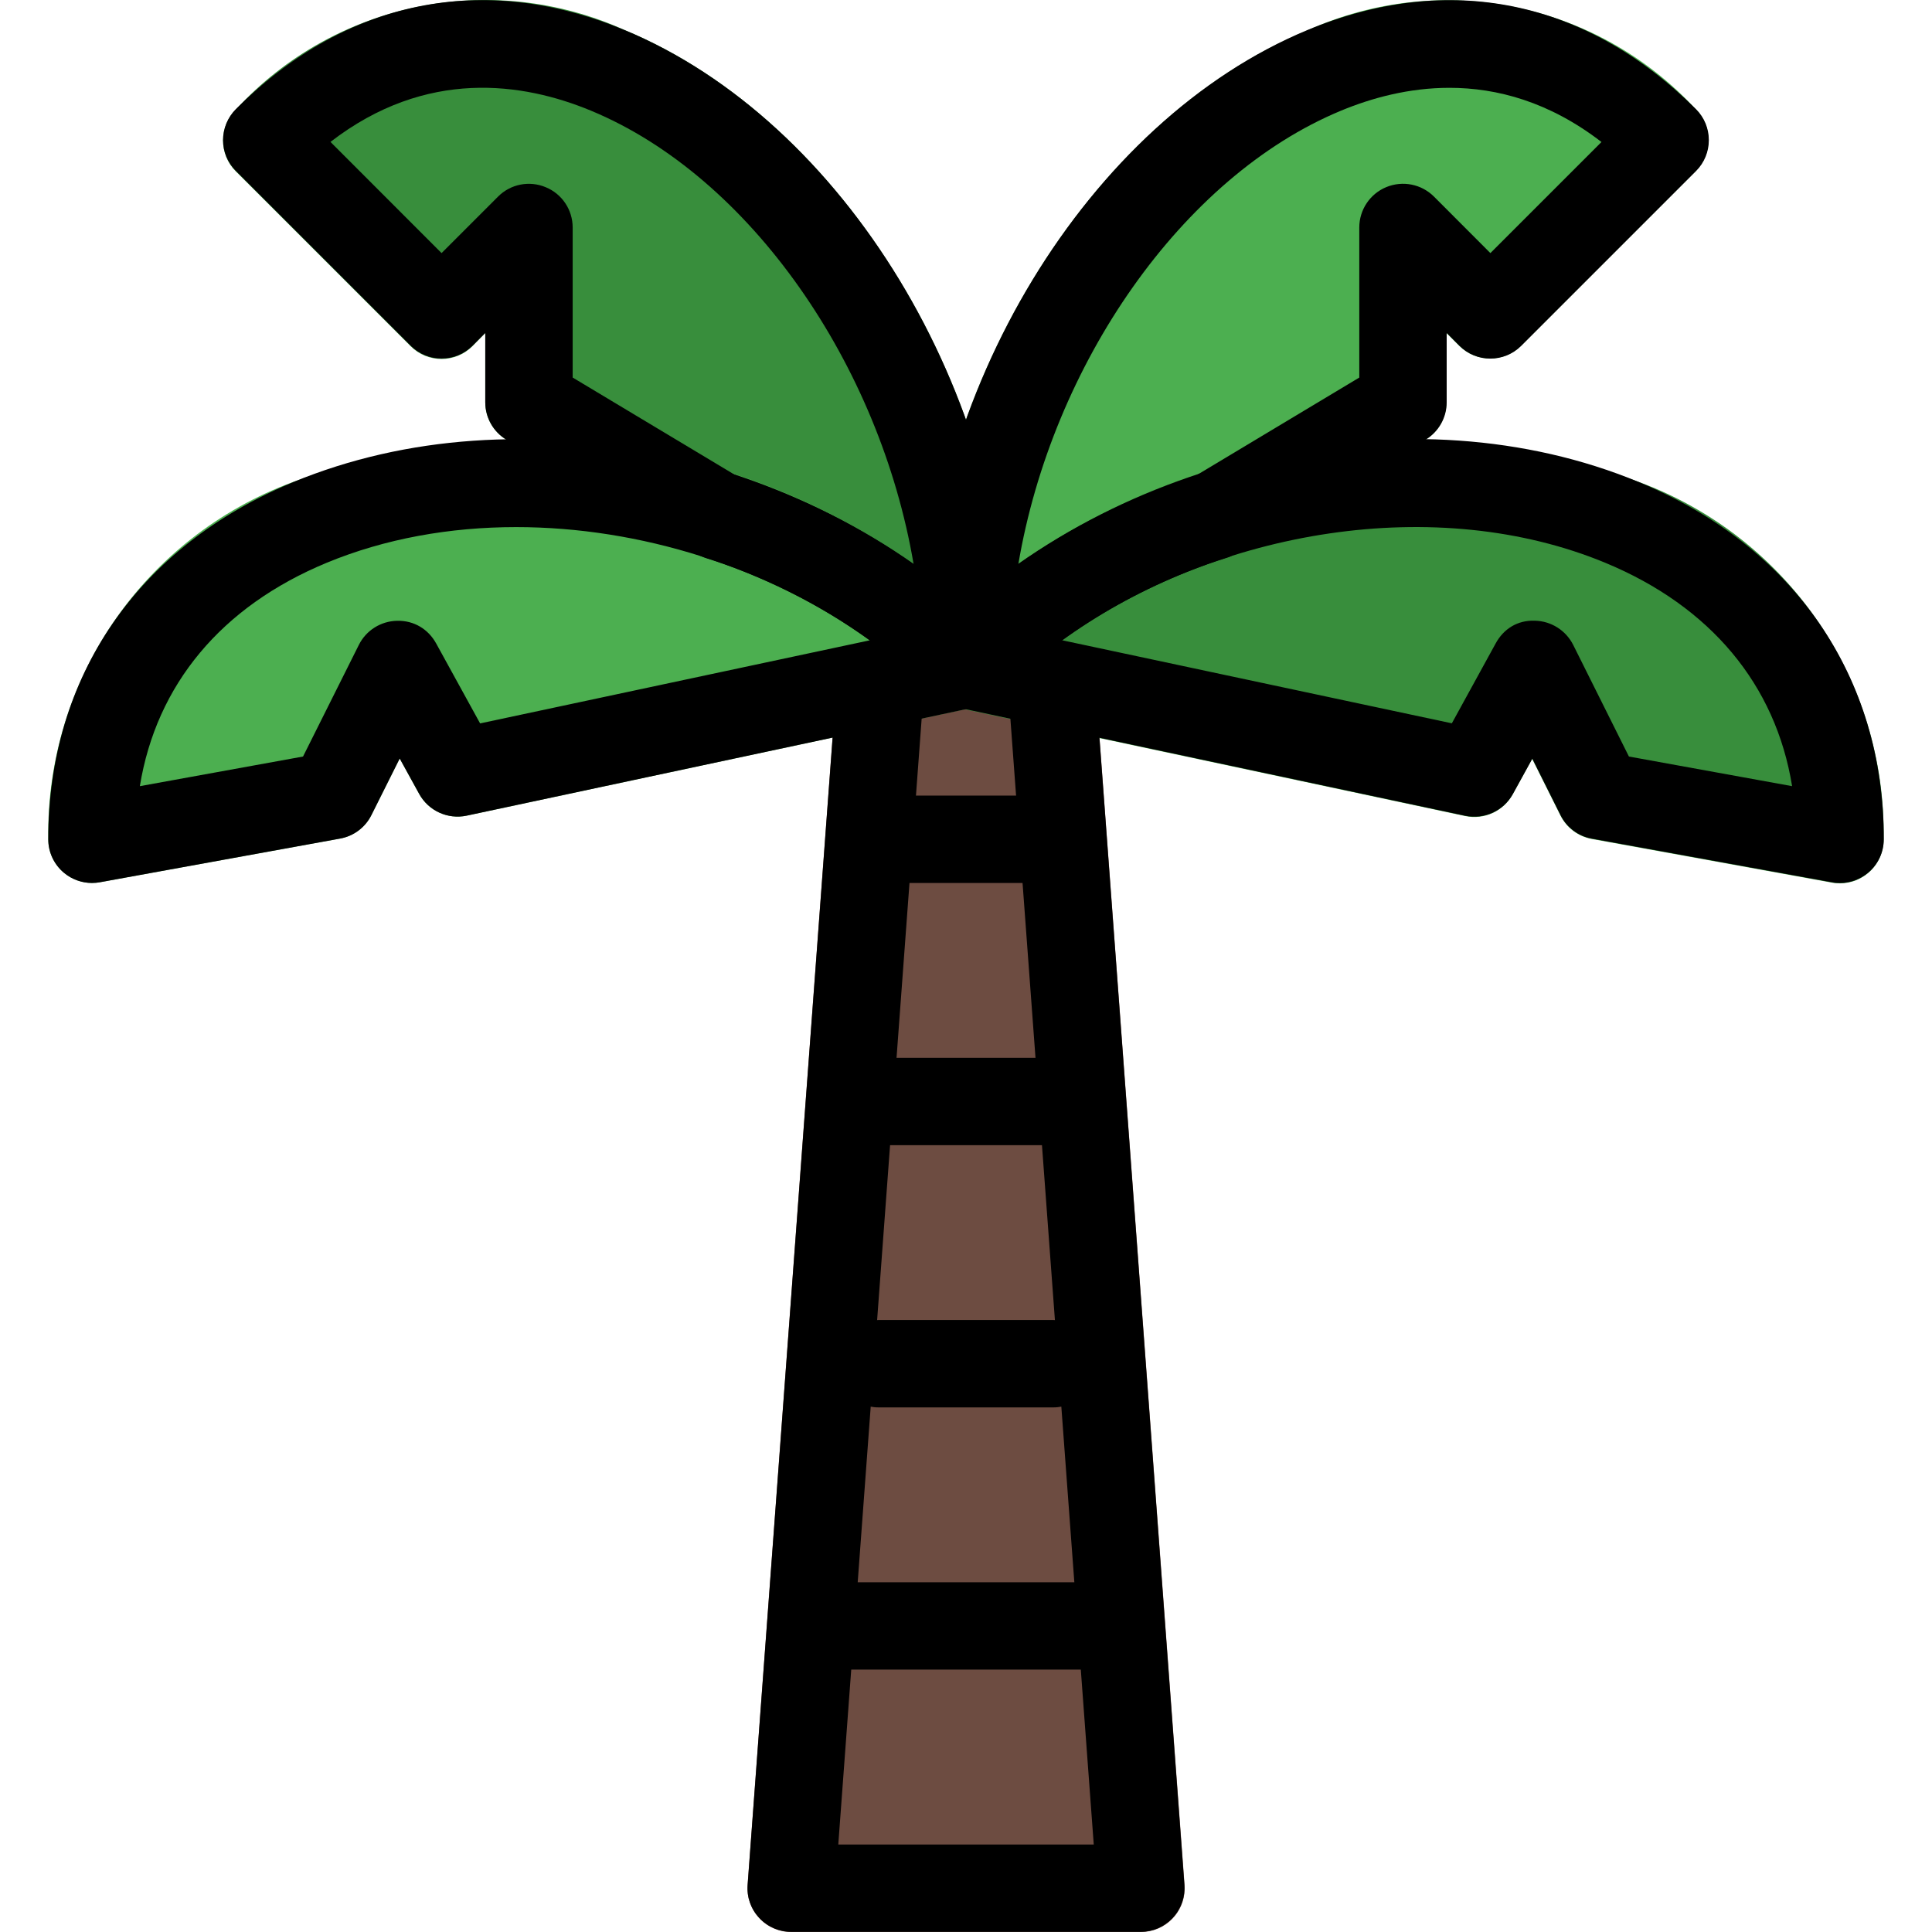 <?xml version="1.0" encoding="iso-8859-1"?>
<!-- Generator: Adobe Illustrator 19.0.0, SVG Export Plug-In . SVG Version: 6.00 Build 0)  -->
<svg version="1.1" id="Capa_1" xmlns="http://www.w3.org/2000/svg" xmlns:xlink="http://www.w3.org/1999/xlink" x="0px" y="0px"
	 viewBox="0 0 471.568 471.568" style="enable-background:new 0 0 471.568 471.568;" xml:space="preserve">
<path style="fill:#388E3C;" d="M152.408,7.311C119.917-7.345,81.688,0.485,57.56,26.746c-4.16,4.16-4.16,10.923,0,15.083
	l42.667,42.667c4.16,4.16,10.923,4.16,15.083,0l3.136-3.221v16.917c0,3.755,1.963,7.232,5.184,9.152l46.443,27.861
	c0.661,0.405,1.387,0.747,2.133,1.003c21.056,6.592,40.235,18.069,56.021,33.472c1.984,2.027,4.715,3.157,7.552,3.179
	c1.408,0,2.773-0.277,4.075-0.811c3.989-1.643,6.592-5.547,6.592-9.856C246.445,96.101,205.912,29.519,152.408,7.311z"/>
<path style="fill:#4CAF50;" d="M413.997,26.746C389.869,0.506,351.64-7.281,319.171,7.397
	c-53.525,22.123-94.059,88.704-94.059,154.795c0,4.309,2.603,8.213,6.592,9.856c1.301,0.533,2.667,0.811,4.075,0.811
	c2.837,0,5.547-1.109,7.552-3.115c15.765-15.424,34.923-26.901,55.957-33.536c0.747-0.256,1.472-0.576,2.133-1.003l46.443-27.861
	c3.221-1.92,5.184-5.397,5.184-9.152V81.274l3.115,3.115c4.16,4.16,10.923,4.16,15.083,0l42.667-42.667
	c4.16-4.16,4.16-10.923,0-15.083L413.997,26.746z"/>
<path style="fill:#6D4C41;" d="M267.779,172.069c-0.448-5.867-5.568-10.283-11.435-9.835c-5.525,0.469-9.771,5.12-9.749,10.667
	h-21.611c-0.448-5.867-5.568-10.283-11.435-9.835c-4.971,0.384-9.003,4.117-9.749,9.045l-21.333,288
	c-0.427,5.867,3.968,10.987,9.856,11.435c0.277,0.021,0.555,0.021,0.811,0.021h85.333c5.888,0.021,10.688-4.736,10.688-10.645
	c0-0.277,0-0.555-0.021-0.811L267.779,172.069z"/>
<g>
	<path style="fill:#795548;" d="M267.779,407.525h-64c-5.888,0-10.667-4.779-10.667-10.667c0-5.888,4.779-10.667,10.667-10.667h64
		c5.888,0,10.667,4.779,10.667,10.667C278.445,402.746,273.667,407.525,267.779,407.525z"/>
	<path style="fill:#795548;" d="M257.112,343.525h-42.667c-5.888,0-10.667-4.779-10.667-10.667c0-5.888,4.779-10.667,10.667-10.667
		h42.667c5.888,0,10.667,4.779,10.667,10.667C267.779,338.746,263,343.525,257.112,343.525z"/>
	<path style="fill:#795548;" d="M257.112,279.525h-42.667c-5.888,0-10.667-4.779-10.667-10.667s4.779-10.667,10.667-10.667h42.667
		c5.888,0,10.667,4.779,10.667,10.667S263,279.525,257.112,279.525z"/>
	<path style="fill:#795548;" d="M257.112,215.525h-42.667c-5.888,0-10.667-4.779-10.667-10.667s4.779-10.667,10.667-10.667h42.667
		c5.888,0,10.667,4.779,10.667,10.667S263,215.525,257.112,215.525z"/>
</g>
<path style="fill:#388E3C;" d="M400.045,117.647c-59.627-21.888-126.528-7.445-171.819,37.099c-4.16,4.16-4.181,10.923-0.021,15.083
	c1.451,1.472,3.307,2.475,5.333,2.901l124.096,26.453c4.608,0.981,9.323-1.173,11.584-5.291l4.757-8.661l6.912,13.824
	c1.493,2.987,4.331,5.12,7.616,5.717l58.667,10.667c0.64,0.128,1.28,0.171,1.92,0.171c5.888,0,10.667-4.779,10.667-10.667
	C460.419,166.117,436.461,131.109,400.045,117.647z"/>
<path style="fill:#4CAF50;" d="M243.331,154.746c-45.269-44.587-112.192-59.029-171.819-37.099
	c-36.395,13.44-60.331,48.405-59.733,87.189c0,5.888,4.779,10.667,10.667,10.667c0.64,0,1.28-0.043,1.92-0.171l58.667-10.667
	c3.285-0.597,6.123-2.731,7.616-5.717l6.912-13.824l4.757,8.661c2.261,4.117,6.976,6.272,11.584,5.291l124.011-26.453
	c5.76-1.237,9.429-6.891,8.213-12.651c-0.427-2.027-1.429-3.861-2.901-5.333L243.331,154.746z"/>
<path d="M235.779,172.858c-2.731,0-5.44-1.067-7.488-3.051c-15.659-15.381-35.008-27.008-55.957-33.579
	c-0.789-0.256-1.557-0.597-2.283-1.024l-46.421-27.861c-3.221-1.941-5.184-5.397-5.184-9.152V81.274l-3.115,3.115
	c-4.16,4.16-10.923,4.16-15.083,0L57.581,41.722c-2.005-1.984-3.136-4.693-3.136-7.531s1.131-5.547,3.115-7.552
	c26.731-26.731,60.395-33.6,94.827-19.328c53.611,22.208,94.059,88.789,94.059,154.88c0,4.309-2.581,8.171-6.549,9.835
	C238.573,172.581,237.165,172.858,235.779,172.858z M179.971,116.261c15.296,4.928,29.867,12.224,43.029,21.461
	c-8.256-48.704-39.915-94.635-78.784-110.72c-16.469-6.827-40.149-10.432-63.552,7.637l27.115,27.136l13.781-13.781
	c3.051-3.072,7.637-3.968,11.627-2.304c3.989,1.621,6.592,5.525,6.592,9.835v36.629L179.971,116.261z"/>
<path d="M22.445,215.525c-2.475,0-4.907-0.875-6.827-2.475c-2.432-2.027-3.84-5.013-3.84-8.192c0-39.68,21.803-71.467,59.797-87.189
	c55.211-22.848,127.445-7.317,171.733,36.992c2.752,2.752,3.797,6.827,2.688,10.581c-1.109,3.712-4.16,6.571-8,7.381L113.88,199.098
	c-4.608,0.96-9.301-1.195-11.563-5.312l-4.757-8.64l-6.912,13.824c-1.493,3.008-4.331,5.12-7.637,5.717l-58.667,10.667
	C23.725,215.461,23.085,215.525,22.445,215.525z M125.976,128.656c-16.171,0-32,2.816-46.229,8.704
	c-25.749,10.667-41.579,29.76-45.611,54.528l39.829-7.232l13.611-27.221c1.771-3.563,5.355-5.824,9.323-5.909
	c4.16-0.107,7.637,2.048,9.557,5.525l10.731,19.52l95.147-20.288C187.501,138.426,156.12,128.656,125.976,128.656z"/>
<path d="M235.779,172.858c-1.387,0-2.795-0.277-4.117-0.832c-3.968-1.664-6.549-5.547-6.549-9.835
	c0-66.091,40.448-132.672,94.059-154.88c34.389-14.272,68.053-7.403,94.805,19.349c4.16,4.16,4.16,10.923,0,15.083L371.309,84.41
	c-4.16,4.16-10.923,4.16-15.083,0l-3.115-3.136v16.917c0,3.755-1.963,7.211-5.184,9.152l-46.443,27.861
	c-0.704,0.448-1.472,0.789-2.283,1.024c-20.928,6.592-40.299,18.197-55.936,33.579C241.219,171.791,238.509,172.858,235.779,172.858
	z M353.773,21.434c-9.856,0-18.901,2.453-26.432,5.568c-38.869,16.107-70.549,62.037-78.784,110.72
	c13.163-9.237,27.733-16.512,43.051-21.461l40.171-24.107V55.525c0-4.309,2.603-8.213,6.592-9.856
	c3.989-1.643,8.555-0.747,11.627,2.304l13.781,13.803l27.115-27.115C378.2,24.869,365.421,21.434,353.773,21.434z M342.445,98.191
	h0.213H342.445z"/>
<path d="M449.112,215.525c-0.619,0-1.28-0.043-1.92-0.171l-58.667-10.667c-3.285-0.597-6.123-2.709-7.616-5.717l-6.891-13.803
	l-4.757,8.64c-2.283,4.117-6.912,6.229-11.584,5.312L233.56,172.645c-3.84-0.832-6.891-3.691-8-7.424
	c-1.109-3.755-0.064-7.808,2.688-10.581c44.288-44.288,116.565-59.883,171.733-36.992c38.016,15.744,59.819,47.531,59.819,87.189
	c0,3.157-1.387,6.165-3.84,8.192C453.997,214.65,451.587,215.525,449.112,215.525z M397.592,184.656l39.829,7.232
	c-4.011-24.768-19.883-43.861-45.611-54.528c-40.832-16.896-94.443-8.491-132.629,18.901l95.189,20.288l10.709-19.52
	c1.899-3.477,5.269-5.696,9.557-5.525c3.968,0.085,7.552,2.347,9.344,5.888L397.592,184.656z"/>
<path d="M278.445,471.525h-85.333c-2.965,0-5.803-1.237-7.808-3.413c-2.027-2.176-3.051-5.077-2.816-8.043l21.333-288
	c0.448-5.867,5.269-10.432,11.435-9.835c5.867,0.448,10.283,5.547,9.835,11.435l-20.48,276.544h62.357l-20.48-276.544
	c-0.448-5.867,3.968-10.987,9.835-11.435c5.696-0.427,11.008,3.968,11.435,9.835l21.333,288c0.213,2.965-0.811,5.867-2.837,8.043
	C284.227,470.287,281.411,471.525,278.445,471.525z"/>
<path d="M267.779,407.525h-64c-5.888,0-10.667-4.779-10.667-10.667c0-5.888,4.779-10.667,10.667-10.667h64
	c5.888,0,10.667,4.779,10.667,10.667C278.445,402.746,273.667,407.525,267.779,407.525z"/>
<path d="M257.112,343.525h-42.667c-5.888,0-10.667-4.779-10.667-10.667c0-5.888,4.779-10.667,10.667-10.667h42.667
	c5.888,0,10.667,4.779,10.667,10.667C267.779,338.746,263,343.525,257.112,343.525z"/>
<path d="M257.112,279.525h-42.667c-5.888,0-10.667-4.779-10.667-10.667s4.779-10.667,10.667-10.667h42.667
	c5.888,0,10.667,4.779,10.667,10.667S263,279.525,257.112,279.525z"/>
<path d="M257.112,215.525h-42.667c-5.888,0-10.667-4.779-10.667-10.667s4.779-10.667,10.667-10.667h42.667
	c5.888,0,10.667,4.779,10.667,10.667S263,215.525,257.112,215.525z"/>
<g>
</g>
<g>
</g>
<g>
</g>
<g>
</g>
<g>
</g>
<g>
</g>
<g>
</g>
<g>
</g>
<g>
</g>
<g>
</g>
<g>
</g>
<g>
</g>
<g>
</g>
<g>
</g>
<g>
</g>
</svg>
